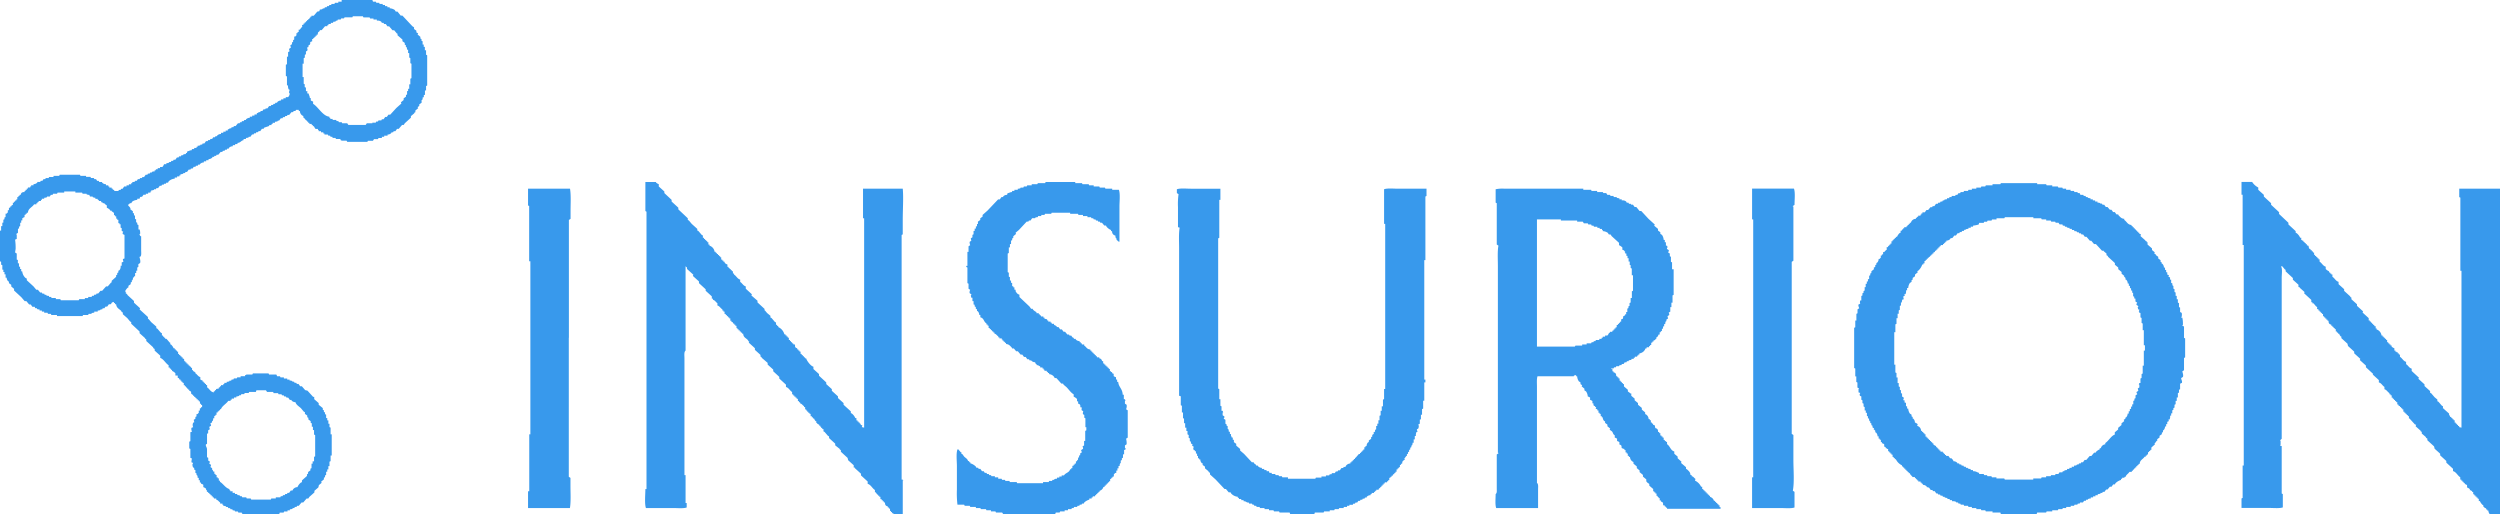 <svg xmlns="http://www.w3.org/2000/svg" viewBox="0 0 1074.72 221.14"><defs><style>.cls-1{isolation:isolate}.cls-2{fill:#3899ec}</style></defs><title>insurion</title><g id="Blue_Fill" data-name="Blue Fill" class="cls-1"><path class="cls-2" d="M183.12 21.6h-.48v-1.44h-.48v-1h-.48v-1.4l-.48-.24v-.72l-.48-.24v-.72l-1.2-1 .24-.48-.76-.44v-.72l-1-.72v-.72l-.72-.48L173 6.72h-.72L170.88 5h-.72l-.48-.72a4.29 4.29 0 0 0-2.16-.72v-.44h-1v-.48h-1v-.48h-1v-.48h-1.32l-.2-.48h-1.2l-.24-.48h-1.2l-.28-.72h-13.2v.72h-1.44v.48H144l-.24.48h-1.2l-.24.48h-.72l-.24.48h-.72l-.24.48h-.72l-.24.48h-.72v.24a2.13 2.13 0 0 1-1.2.24c-.38 1.36-.41.48-1.2 1l-1.44 1.68h-1v.44h-.48v.48h-.4v.48h-.48v.48H132v.48h-.48v.48H131v.48h-.48v.48c-1.34.4-.24.33-.72 1.2h-.2l-.72 1h-.48v1h-.48v.48h-.48v1a1 1 0 0 0-.48.48h-.48V17l-.48.24V18l-.48.24V19l-.72.48.24 1-.72.48a1.1 1.1 0 0 0 .24 1l-.72.48v1.92h-.48v3.24l-.48.24v4.8l.48.24v3.84h.48a3.08 3.08 0 0 0 .24 1.68l.48.24a2 2 0 0 0-.24 1.44h.24a2.45 2.45 0 0 1-.72 1.68h-1v.48h-1v.48h-1v.48a2.27 2.27 0 0 0-1.68.72v.24h-.72l-.24.48h-.6l-.24.48h-.72l-.24.48h-.72l-.72 1h-.72l-.24.4h-.72l-.48.72h-.72l-.24.48h-.72v.24l-.72.24v.52h-1v.48h-1v.48h-1v.48a2.27 2.27 0 0 0-1.68.72v.24H105l-.24.48h-.72l-.24.48h-.6l-.2.44h-.72l-1 1.2h-.72l-.24.48h-.72l-.24.48h-.72v.24l-.72.24v.48H97v.48h-1v.48h-1v.52a2.27 2.27 0 0 0-1.68.72v.24h-.68l-.24.44h-.72l-.48.72h-.72l-.24.48h-.72l-.24.48h-.72l-.72 1h-.72l-.24.48h-.72v.24a2.13 2.13 0 0 1-1.2.24v.48h-.48v.48h-1v.48h-1v.48c-1.07.07-1 .37-1.92.48l-.24.72h-.4v.48a2.28 2.28 0 0 0-1.2.24v.24H78l-.24.48H77l-.24.48h-.68l-.72 1h-.72l-.24.48h-.72l-.24.48h-.72v.24a2.13 2.13 0 0 1-1.2.24v.48h-1a3.62 3.62 0 0 1-.72 1.2h-1v.48h-1v.48H67v.44h-.52v.48a2.28 2.28 0 0 0-1.2.24v.24h-.72l-.24.48h-.72l-.24.48h-.72l-.72 1h-.72l-.2.44h-.76L60 77h-.72l-.48.72h-.72V78a2.12 2.12 0 0 1-1.2.24v.48h-.48v.48h-1v.48h-1v.48h-1l-.72 1h-.6l-.24.48h-.72l-.24.48H49.2l-.2-.52h-.52v-.48H48v-.48h-1v-.48h-.44v-.48h-1v-.48a2.34 2.34 0 0 1-1.68-.72v-.24h-1.2l-.24-.48h-.68l-.48-.76h-.72l-.24-.48h-1.2l-.24-.48H37v-.44h-2.4l-.24-.48h-8.68l-.24.48H23v.48h-1.88l-.24.48h-1.2l-.24.44h-.72l-.48.72h-.72l-.24.48h-1.2v.24a2.25 2.25 0 0 1-1.68.72v.48h-1v.48H13v.48h-1v.48h-.48v.52H11v.48h-.44v.48c-1.09 0-1.48.31-1.68 1.2H8.4v.48h-.48v.48h-.48v1H7v.48h-.52v.48H6v.48h-.48v1H5v.48h-.44c-.18.65-.06.55-.72.72v1h-.48v1a1 1 0 0 0-.48.48H2.4v1.44l-.48.24v.72l-.48.24v1.2l-.44.08v1.44H.48v1.92H0v13.2l.48.24v1.2L1 114v1.92h.44v1h.48v1h.48v1.44h.48A2.21 2.21 0 0 0 3.6 121h.24v.72l1 .72v.72l1.2 1v.72l3.12 2.88 1.44 1.68h.72l1.2 1.44h.68l.72 1h1c.31 1.12.21.3 1 .72v.24A2 2 0 0 0 17 133v.48h1v.48h1v.48h1.4l.24.48h1.2l.24.48h2.4v.48h11l.24-.48h2.16l.24-.48h1.2v-.24a2.28 2.28 0 0 1 1.2-.24v-.48H42v-.48a2.26 2.26 0 0 0 1.2-.24V133h.72l.24-.48h.72l.48-.72h.72l.72-1h.72c.68-.4.09-.79 1.44-1v.48h.48v.48h.48c.12 1.65 1.29 2 2.16 2.88l.24.48.48.24v.72l1.92 1.68 1.2 1.44.48.24v.72l3.6 3.36v.72l2.4 2.16v.24l.48.24v.72l2.88 2.64.24.52.48.24v.72l2.4 2.16v1c1.38.37 2.36 2.39 3.6 3.12v1H73v.48h.48v.48h.48v.48a4.68 4.68 0 0 1 1.44 1v1h1v1c.65.18.55.06.72.72h.48v.48h.4v.48h.48v.48H79v1h.48v.48h.48v.48h.44v.48h.48v.48h.48v.48c1.39.43.43.69 1 1.44h.24v.24h.4v.48h.48v.48H84v.48h.48v.48H85v.48h.48v.48h.48v1h.44v.48h.48v1h-.48v.48h-.48v1h-.48v1a1 1 0 0 0-.48.48h-.48v1l-.48.24v.76l-.72.48.24 1-.48.24a2.33 2.33 0 0 0 0 1.92c-.48.14-.21 0-.48.24h-.24a2.34 2.34 0 0 0 .24 1.68l-.72.24v3.84l-.48.24v2.88l.48.24v3.84c.48.14.21 0 .48.24h.24a4.22 4.22 0 0 0-.24 1.68l.68.24c-.14.48 0 .21-.24.48a2.52 2.52 0 0 0 .24 1.44l.48.24v.72l.52.2v1.2l.48.24v.72h.24a2.14 2.14 0 0 1 .24 1.2h.48v1h.48v1h.48v.48a2.8 2.8 0 0 1 1 .48v1a3.62 3.62 0 0 1 1.2.72v.48c.48.14.21 0 .48.24h-.28l.2.6h.48v.48H90v.48h.48v.48H91v.48h.48v.48h.48v.48h1v.48c.86.23 1 .8 1.68 1.2v.48h1v.52H96v.48a2.28 2.28 0 0 1 1.2.24v.24h.72l.24.48h.72l.24.48h.72l.24.48h.72l.24.48h1.2l.24.48h1.44c.14.48 0 .21.24.48.67.59 3.18.24 4.32.24H120c.14-.48 0-.21.24-.48v-.24h1.68l.24-.48h1.44v-.48h1v-.48a2.13 2.13 0 0 0 1.2-.24v-.28h.72l.24-.48h.72l.24-.48h.72l1.2-1.44h.72l1.44-1.68h.72l.48-.72 2.16-1.92V211l1.68-1.44a7.49 7.49 0 0 0 .24-1l1.2-1-.24-.48 1.2-1v-.72l.48-.24v-.72l.48-.24v-1.36h.48v-1h.48v-1.4h.48v-1.92l.48-.24v-2.4h.48v-9.12h-.48v-2.88l-.48-.24v-1.44h-.48v-1.44h-.48v-1h-.48v-1.44l-.48-.24v-.72l-.48-.24v-.68l-.48-.24v-.72L137 174v-.72l-1.92-1.68v-1h-.48l-2.4-2.64a7.76 7.76 0 0 0-1-.24l-1.44-1.68h-.72l-.72-1h-.72l-.24-.48h-.72l-.24-.48h-.72v-.24a2.14 2.14 0 0 0-1.2-.24v-.4h-1v-.48h-1.44v-.48h-1.44l-.24-.48h-1.2l-.36-.76h-3.12l-.24-.48h-6.72l-.24.48h-2.64v.24h-.48v.48h-1.92v.48H102l-.24.48h-1.2l-.24.48h-.72l-.24.48h-.72v.24a2.14 2.14 0 0 1-1.2.24v.48h-1v.48H96v.48h-1v.48h-.44v.48h-.48v.48l-1.2.24v.48h-.48v.48h-.48v.48c-1.48-.2-1.81-1.52-2.88-2.16v-1h-.48v-.48h-.48v-.48h-.48v-.48h-.48v-.48a2.8 2.8 0 0 1-1-.48v-1c-1-.28-1.32-1.19-2.16-1.68v-.48h-.44v-.36H83v-.48h-.44v-1h-.48v-.48h-.48v-.44h-.48v-.48h-.48v-.48h-.48v-.48h-.48v-.48h-.48c0-.92 0-1-.72-1.2v-.48H78v-.48h-.48v-.48H77v-.48h-.44v-1h-.48v-.48h-.48v-.48h-.48v-.48h-.48a4.45 4.45 0 0 0-1.2-1.68h-.24v-.72H73l-1.44-1.68H71v-.44h-.44v-.48h-.48v-.48h-.48v-1l-.48-.24-1.44-1.68-.48-.24v-.68l-2.2-1.92-1-1.2-.4-.28v-.72L60 133l.24-.48-2.64-2.4v-.72l-2.88-2.64v-.24L54 126c-.19-.28.18-.17.24-.24 0-.36-.26-.32-.48-.48A4.68 4.68 0 0 1 55 123.6h.2v-.72l1-.72v-.72l.48-.24v-.72h.24a2.13 2.13 0 0 0 .24-1.2h.44v-.48h.48v-1.44h.48v-1H59V115l.48-.24v-1.2l.72-.48c.36-.77-.15-2.14-.24-2.64.48-.14.21 0 .48-.24.41-.46.24-1.79.24-2.64v-6h-.2a1.25 1.25 0 0 1-.48-1h.24a4.32 4.32 0 0 0-.24-1.92h-.48v-1.92l-.52-.24v-.72l-.48-.24v-1.2l-.48-.24v-1.44h-.44v-1h-.48v-1h-.48v-.4h-.48c-.07-1.24-.51-1.16-1-1.92a.42.42 0 0 1-.16-.24l.72-.48v-.24h.68l.48-.72a4.27 4.27 0 0 1 2.12-.72v-.48h1c.38-1.37.43-.47 1.2-1l.48-.72h1v-.44h1v-.48h1v-.48H65v-.48a2.27 2.27 0 0 0 1.2-.24v-.24h.8l.24-.48h.72l.72-1h.72l.24-.48h.72l.2-.4h.72l.24-.48h.72l.24-.52a4.13 4.13 0 0 1 2.64-1.2v-.48h1v-.48h1v-.48h.48v-.48a2.27 2.27 0 0 0 1.2-.24v-.24h.72l.24-.48h.64l.72-1h.72l.24-.48h.72l.48-.72H84l.24-.48H85l.24-.48h.72v-.2a2.18 2.18 0 0 1 1.68-.72v-.48h1v-.48h1v-.48a2.27 2.27 0 0 0 1.68-.72v-.24h.72l.12-.44h.72l.24-.48h.72l1-1.2h.72l.24-.48h.72l.24-.48h.72l.24-.48h.68v-.28a2.18 2.18 0 0 1 1.68-.72v-.48h1v-.48h1v-.48c1.48-.11 1.37-.92 2.64-1.2v-.48h1v-.48a2.26 2.26 0 0 0 1.2-.24v-.24h.72l.72-1h.64l.24-.48h.72l.24-.48h.72l.24-.48h.72l.72-1h.72l.24-.48 2.16-.72v-.4h1v-.48h.48v-.48h1v-.48a2.26 2.26 0 0 0 1.2-.24v-.24h.6l.72-1h.72l.24-.48h.72l.24-.48h.72l.24-.48h.72l1-1.2h.68l.24-.48h.76l.24-.48h1.2v.48h.48a2.41 2.41 0 0 0 1 1.92l.48.24v.72h.24l1 1.2h.36v.48h.48v.52h.52v.48h1v.48h.48v.48h.48a3.62 3.62 0 0 0 .72 1.2h1v.48h.32v.48h1v.48h1v.48h.48v.48h1.44l.24.48h.72l.24.48h.72l.16.48h1.2l.24.48h1.92v.48a.53.53 0 0 1 .48.24H149l.28.52h8.64l.24-.48h2.16l.48-.72h1.68l.24-.48h1.44v-.52h1v-.48h1.44v-.48a2.17 2.17 0 0 0 1.68-.72v-.24h.72l.24-.48h.72l.72-1h.72l1.44-1.68h.72L174 53l2.64-2.4v-.68l1.44-1.2v-.24l.48-.24v-.72l1.2-1-.24-.48.72-.48v-.68l1-.72V43h.24a2.16 2.16 0 0 0 .24-1.2h.48v-1h.48v-1.92h.48V37l.48-.24v-13l-.48-.24V21.6zm-129.6 89.52l-.72.24.24 1.2-.72.24v1.44h-.48a2.47 2.47 0 0 1-.48 1.92l-.48.24v.72l-.48.24v.72l-.48.24v.68L48 120.72v.72h-.24l-1.44 1.68h-.72L43.92 125h-.72l-1 1.2h-.68l-.24.48h-.72l-.24.48h-.72l-.24.48h-1.44v.48h-1.44v.48h-2.4l-.24.48h-7.68l-.24-.48H24v-.48h-1.92v-.48h-1v-.44a2.17 2.17 0 0 1-1.2-.24v-.24h-.68l-.2-.48h-.76l-.24-.48h-.72l-1-1.2h-.68l-1.2-1.44-2.88-2.64v-.72l-.52-.24a4.39 4.39 0 0 1-1.44-2.88h-.44v-1h-.48v-1h-.48v-1.44h-.48v-1.44l-.48-.16V109l-.72-.48.24-1.52a23.82 23.82 0 0 0-.24-4c.48-.14.21 0 .48-.24h.24v-1.96H7v-.24l.72-.48V98.4l.48-.24v-.72l.48-.24v-1.44h.44v-1h.48v-1h.48v-.4h.48v-1H11v-.44h.48v-.48H12c.12-1.91 1.87-2.3 2.64-3.6h1v-.48h.48v-.48h.48v-.48h1v-.48h.4v-.48h1V85a2.37 2.37 0 0 0 1.2-.24v-.28h1.2l.48-.72h.72l.24-.48h1.68l.24-.48h2.84v-.48h4.8v.48h2.88l.24.48h1.68v.24a2.29 2.29 0 0 0 1.2.24c.14.48 0 .21.24.48v.24h1.2v.24A2.11 2.11 0 0 0 41 85v.48h1v.48h.48v.44h1v.48l.72.24v.24h.72v.24l1 .72v1a3.64 3.64 0 0 1 1.44 1v.24H48v.24l1 .72v1h.48V93h.48v1h.44v.48h.48v1.44h.48v.48h.48v1.44l.48.24v1.2l.68.32a1.12 1.12 0 0 0-.24 1l.76.4v10.08zm35 79.92l.48-.24v-4.32l.48-.24V185l.72-.48-.24-1 .72-.48c.22-.5-.33-.73-.24-1l.72-.48V181h.24a2.1 2.1 0 0 0 .24-1.2h.48v-1h.48v-.48h.48v-1h.52v-.48h.48v-.44h.48v-.48H95c.37-1.38 2.39-2.36 3.12-3.6h1v-.48h.48v-.48h1v-.48h1v-.48a2.27 2.27 0 0 0 1.2-.24v-.24h.72l.24-.48h1.2l.24-.48h1.68l.24-.48H110l.24-.72h4.08l.48.72h2.64l.16.52h1.92l.24.48H121l.24.48h.72l.24.48h.72l.24.48h.72l.72 1h.72v.24a2.18 2.18 0 0 0 1.68.72c.34 1.22 1.6 1.84 2.4 2.64l1.2 1.44.48.24v.72l1 .72v.72l.48.24v.72l1 .72v.72l.48.24v1.44h.48v1.44h.48v1.92l.48.24v9.12l-.48.24v1.92h-.6v1h-.48v1.92l-.48.24v.72l-1 .72v.72l-.48.24v.72l-2.16 1.92v.72l-.48.24a4.88 4.88 0 0 0-1.44 1.92 2.49 2.49 0 0 0-1.92 1l-.24.48H125l-.72 1h-.68l-.24.48h-.72l-.24.48h-.72l-.24.48h-.72l-.24.48h-1.92v.48h-1.92l-.24.48H108l-.24-.48h-1.68l-.24-.48h-1.68l-.24-.48h-.72v-.24a2.18 2.18 0 0 0-1.2-.24v-.48h-1v-.48h-1v-.68h-1v-.48h-.36v-.48c-1.73-.47-2.71-2.32-4.08-3.12v-.48h-.48v-1h-.48v-.44h-.48v-1h-.48v-.48h-.48v-1h-.48l-.24-.72h-.24v-.72l-.72-.48c.12-.55.44-.57 0-1.2l-.48-.16.24-1-.72-.44v-1.2l-.52-.24v-3.36c0-.94-.73-1.43-.44-2.2zm88.36-161.28v3.84l-.48.24v2.4h-.48v1.92h-.48v1H175v1.44l-.48.24v.72l-1 .72V43l-1.2 1 .24.48-2.16 1.92-2.64 2.88H167l-.72 1h-.68l-.72 1h-.72l-.24.48h-1.2l-.24.48h-.72l-.24.48h-1.44V53h-2.4l-.48.72h-7.44l-.48-.72h-2.16l-.24-.48h-1.2l-.24-.48h-.72l-.24-.48H143v-.44h-1v-.48h-.4v-.48c-2.8-.19-4.87-4.3-7-5.52v-1a2.8 2.8 0 0 1-1-.48v-1h-.4c-.07-1.07-.37-1-.48-1.92l-.72-.16.24-.72-.72-.24v-1.44l-.52-.24v-1.2l-.44-.24v-2.88h-.48v-5.76h.48V25l.48-.24v-1.2l.48-.24v-1.2l.48-.24c.39-.55.11-.8 0-1.44 1.14-.35.28-.17.72-1l.48-.24c.51-1-.45-1 1-1.44v-1h.48v-.44h.48v-.48h.48v-.48h.48v-.48h.48c.07-1.22.1-.85.72-1.44l.24-.48h.72l1.44-1.68h1v-.48h.48v-.48h1v-.48h1v-.48a2.23 2.23 0 0 0 1.2-.24v-.24h.6l.24-.48h1.2l.24-.48h1.2l.24-.48h3.36l.2-.44H156l.24.48h2.64l.24.48h1.44v.44H162v.48a2.47 2.47 0 0 1 1.92.48l.24.48h.72l.24.48h.72l.72 1h.72l1.44 1.68h.72l1.2 1.44h.24v.72L173 17v.72l1 .72v.76l.48.24v.72h.24a2.15 2.15 0 0 1 .24 1.2h.48v1.44h.48v1.92l.48.28v2.16l.48.24v2.4zm211.2 176.88v-.48h-.48V101l.48-.24v-6.2c0-4.24.37-10 0-13.44H371v12.72h.48v90l-1-.24.24-.72-.72-.24v-.48h-.4v-.48h-.48v-.48h-.48v-.48h-.48v-1h-.48a4.93 4.93 0 0 0-1.44-1.92l-.48-.24v-.72l-3.12-2.84v-.72l-2.4-2.16v-.72l-2.64-2.4v-.72l-2.4-2.16v-.72l-3.12-2.88v-.72l-2.4-2.16v-1c-1.23-.3-2.92-2.68-3.12-3.6h-.48v-.44h-.48v-.48h-.48v-.48h-.48v-.48h-.48v-1h-.48v-.48h-.48v-.48h-.48v-.48c-1.57-.45-.51-1.21-1.2-1.68H341v-.44h-.48v-.48h-.48v-.48h-.44v-.48h-.48v-1h-.48v-.48h-.48v-.48h-.48v-.48h-.48a4.78 4.78 0 0 0-2.64-3.12v-.48h-.48v-.48h-.48v-1l-.48-.24-1.44-1.68-.48-.24v-.72l-1.44-1.2-1-1.2h-.24l.24-.48-3.12-2.88v-.72L323 127l.24-.48-2.64-2.4v-1c-1.14-.31-1.48-1.38-2.4-1.92v-1c-1.23-.33-1.64-1.57-2.64-2.16v-.44h-.48v-1h-.48v-.48h-.48v-.48h-.48v-.44h-.44v-.48h-.48v-1a3.62 3.62 0 0 1-1.2-.72v-.48H311v-.48h-.48v-.44h-.48v-1h-.44v-.48h-.48v-.48h-.48v-.44h-.48v-.48h-.48v-.48h-.48a3.22 3.22 0 0 0-2.2-2.64v-.48h-.48v-1h-.48v-.48h-.44v-.44h-.48v-.48h-.48v-.48h-.48v-1l-.48-.24-1.44-1.68-.48-.24v-.68l-2.4-2.16-1.2-1.44-.48-.24v-.72L291.6 90v-.72l-2.88-2.64v-.72L285.6 83v-.68l-2.4-2.16v-1a3.08 3.08 0 0 1-1.2-.72v-.2h-4.56v12.48l.48.28v119.24h-.48c0 2.3-.42 6.37.24 8.16h11.76c1.81 0 4.36.27 5.76-.24v-1.92h-.48v-12h-.48v-50.16c0-1.23-.25-2.83.48-3.36v-36.24a.42.42 0 0 1 .24.24c.74.51.1.34.48 1l2.64 2.4-.24.48 2.64 2.4v.72l2.88 2.64v.64l2.64 2.4v1h.48v.48c1 .26 1.16 1 1.92 1.44v1c1 .28 1.32 1.19 2.16 1.68v.48h.44v.48h.48v1h.52v.48h.48v.48h.52v.48h.48v.48h.48v1h.48v.48c.65.18.55.06.72.72h.48v.48h.48v.48h.48v1h.4v.48h.48v.48h.52v.48h.48v.48h.52v.48h.48c.08 1.57 1.12 1.83 1.92 2.64l.48.72h.24l-.24.48 2.64 2.4v.72l2.4 2.16v.72l.48.24v.24L330 156v.72l2.4 2.16v.72l2.6 2.4v.72l2.88 2.64v1c1.23.33 1.64 1.57 2.64 2.16v1h.48v.48h.48v.48h.52v.48h.48v.48h.52v1h.48v.48h.48v.48c.86.23 1 .8 1.68 1.2v.4h.48v1h.48v.48h.4v.48h.48v.48h.52v.48h.48v1h.52v.48h.48v.48h.48a2.66 2.66 0 0 0 .72 1.2h.24v.72h.24a1.25 1.25 0 0 0 1 .72v.48h.48v.48h.36v.48h.48v.48h.52v1l.48.24 1.44 1.68.48.24v.72l2.64 2.4v.72L361 193v.24l.48.24v.72l2.88 2.64a7.7 7.7 0 0 1 .24 1L367 200v1h.48v.24l2.64 2.4v.72L373 207v1c1.41.38 2 2 3.12 2.64v1h.48v.48h.4v.48h.48v.48h.52v.48h.48v1h.52v.48h.48v.48h.48v.48h.48c0 1.09.31 1.48 1.2 1.68v.48h.48v.48h.48v1h.4v.48h.48v.48h.52c.14.48 0 .21.24.48.58.52 2.81.27 3.84.24v-14.44c.07-.33.29.1.24-.24h-.24zM484.32 174l-.72-.48v-1.2h.24l-.24-.72h-.48v-1.92h-.48c-.08-2.62-1.8-3.27-1.92-5.52h-.48v-1h-.48v-1a2.8 2.8 0 0 1-1-.48v-1c-.65-.18-.55-.06-.72-.72h-.44v-.36h-.48v-1h-.48v-.48h-.48v-.48h-.48v-.44h-.48v-.48h-.48v-.48h-.48v-1h-.48a1.36 1.36 0 0 0-1.2-1.2v-.44h-1v-.48h-.48v-.48h-.48v-.48h-.48v-.48h-.48v-.48h-.44v-.48h-.48v-.48c-1.57-.1-1.63-1.08-2.64-1.68v-.48h-1v-.48h-.48v-.48h-.48v-.48a2.25 2.25 0 0 1-1.68-.72v-.24h-.72l-.24-.48-.48-.2-.48-.72h-.72l-.24-.48h-.72l-1-1.2h-.64l-.72-1h-.72l-.72-1h-.72v-.2a2.71 2.71 0 0 0-1.2-.72v-.48h-1v-.48h-.48v-.48h-1v-.48h-.48v-.48L449 137v-.48h-.48v-.48h-1v-.44h-.48v-.48h-.48v-.48h-1v-.48A4.56 4.56 0 0 1 444 133v-.24h-.72l-.72-1-4.32-4.08v-1a2.19 2.19 0 0 1-1.44-1.2h-.24l.24-.48h-.24v-.48h-.48v-1h-.48v-.48h-.48v-1.44h-.48v-1h-.48v-1.44l-.48-.24v-1.68l-.48-.24v-8l.48-.24v-2.4h.48v-1.44h.48v-1.44l.48-.24v-.72l.48-.24v-.72l1.2-1-.24-.48 1.44-1.2 3.36-3.6h.72l.24-.48h.68l.72-1H445v-.2a2.25 2.25 0 0 1 1.2-.24v-.48h1.44v-.48H449l.24-.48h2.64l.24-.48h7.92v.48h3.36l.24.48h1.92v.48h1.92v.48H469l.24.48h.72l.24.48h.72l.24.48h.72l.24.48h.72l.16.48h.72l1 1.2h.72l.24.48a4.85 4.85 0 0 0 1.92 1.44v.48h.48a1.73 1.73 0 0 0 1.44 1.92 2.06 2.06 0 0 0 .24 1.2h.24v.72h.24a1.23 1.23 0 0 0 1 .72V88.8c0-2.2.4-5.44-.24-7.2h-2.88v-.48h-2.92l-.2-.48h-2.2l-.24-.48h-2.4v-.48h-1.92l-.24-.48h-2.64l-.24-.48h-2.88v-.48h-12.72l-.24.48h-3.12l-.24.48h-2.4v.48h-1.92l-.24.48h-1.2l-.24.48h-1.2v.24a2.25 2.25 0 0 1-1.2.24v.48h-1.44v.48h-1v.48c-1.07.07-1 .37-1.92.48l-.24.72a2.21 2.21 0 0 0-1.68.72v.24h-.72l-.72 1h-.72l-4.56 4.8-2.12 1.88v.72l-1 .72v.72l-1 .72v1h-.4v1h-.48v1H419v1h-.48v1.44l-.48.24V102l-.72.48.24 1-.72.48a3.2 3.2 0 0 0 .24 1.44l-.72.48v2.4h-.48v6h-.48v.48l.48.24v6.72l.48.24v2.16l.72.48a2.12 2.12 0 0 0-.24 1.44l.72.48a.37.37 0 0 1-.24.48l.24 1h.48v1.44h.48v1.44l.48.12v.72l.48.24v.72l.52.32v.72h.24a2.19 2.19 0 0 1 .72 1.68h.48v1c1.7.45 1.29 1.84 2.64 2.64v.48h.48v.48h.44v1h.48v.48h.52v.48h.48v.48h.52v.48h.48v.48c.86.23 1 .8 1.68 1.2v.4h.48v.48h1v.48h.36v.48h.48v.48h.52v.48h.48v.48c1.32.11 1.67.77 2.4 1.44l.24.48h.72l1 1.2h.72l1.2 1.44h.72l.72 1h.72l.72 1h.72l.24.48h.72v.08a2.19 2.19 0 0 0 1.68.72 1.24 1.24 0 0 0 .72 1v.28h.72v.24l.72.24v.48h1v.48h.48v.48h.36v.48h1v.48h.48v.48h.52v.48a2.91 2.91 0 0 1 2.16 1.2l.24.48h.72l2.16 2.4h.72l.24.48 1.2 1c1 1 1.87 2.39 3.12 3.12v1a4.68 4.68 0 0 1 1.44 1v1h.48v1c1.57.45.51 1.21 1.2 1.68h.48c-.14.48 0 .21-.24.48.09.81 0 .77.72 1 0 .79-.33.82 0 1.44l.48.24v1.2l.48.24v3.84h.4V185l-.48.24v4.32h-.48v1.92l-.72.48a1.07 1.07 0 0 1 .24 1l-.72.48c-.23.5.34.74.24 1l-.72.48v.72l-.48.24v.72h-.24a2.12 2.12 0 0 0-.24 1.2h-.4v.48h-.48v1H462v.48h-.48v.48H461v1h-.48v.48h-.48c-.41 1.53-1.93 1.46-2.64 2.64h-1v.48h-1v.48h-1v.48a2.27 2.27 0 0 0-1.2.24v.24h-.72l-.24.48h-1.2l-.24.48h-2.4v.48h-11.12l-.24-.48h-2.88l-.24-.48h-1.68l-.24-.48h-1.2l-.24-.48h-1.44v-.6h-1.44v-.48h-1.44l-.24-.48h-.72l-.24-.48h-.72l-.24-.48h-.72l-.48-.72h-.72l-.72-1h-.72l-.24-.48h-.72l-.24-.48a5.56 5.56 0 0 0-2.4-1.44v-.48h-.48v-.48h-.48c-.27-1-1.05-1.29-1.68-1.92l-.72-1-.48-.24v-.64H413l-1-1.2h-.4c-.64 1.76-.24 5-.24 7.2v10.08a41.44 41.44 0 0 0 .24 6.48h2.88l.24.48h2.16l.24.48h2.4v.48h1.92l.24.48h2.16l.24.48H426v.48h1.92l.24.48h2.64l.48.72h22.32c.14-.48 0-.21.24-.48v-.24h1.68l.24-.48h1.92v-.48h1.44v-.48h1.44l.24-.48h.72l.24-.48H463l.24-.48h.72l.24-.48h.72l.24-.48h.72l.24-.48a5.19 5.19 0 0 1 2.16-1.2v-.48h1v-.48h.48v-.48h1v-.48h.48v-.48h.48v-.48h.48v-.48h.48V211a2.42 2.42 0 0 0 1.68-1.68h.48v-.52h.48v-.48h.48v-.48h.48v-.48h.48v-.48h.48v-1h.48v-.48h.48v-.4c1.32-.39.26-.32.72-1.2a1.85 1.85 0 0 0 .48-.48h.48v-1h.48v-1h.48v-1h.48a2.38 2.38 0 0 1 .24-1.2h.24V198l.48-.24V197l.48-.24v-1.44h.48v-1.92h.48l.24-.72h-.36v-1.2l.72-.48a7.14 7.14 0 0 0-.24-2.4l.72-.48V176.4l-.72-.48a3.27 3.27 0 0 0 .24-1.92zm572.88-92.88v3.6l.48.24v31.44h.48v67.44l-1-.24v-.48h-.48v-.48h-.48v-.48h-.48v-.48h-.48v-1h-.48v-.48h-.48v-.48h-.48v-.48h-.48l-.24-.72h-.24v-.72l-2.16-1.92v-.24h-.48v-1l-.48-.24-1.44-1.68-.48-.24v-.72l-1.2-1-1.44-1.68-.48-.24v-.72l-2.4-2.16v-.72l-2.64-2.4.24-.48-3.12-2.88v-1c-1.14-.31-1.48-1.38-2.4-1.92v-1c-1.23-.33-1.64-1.57-2.64-2.16v-1h-.48v-.48h-.48v-.48h-.48v-.24h-.48v-.48h-.48v-1a3.62 3.62 0 0 1-1.2-.72v-.48h-.48v-.48h-.48v-.44h-.48v-.48h-.48v-1h-.48v-.48h-.48v-.44h-.48v-.48h-.48v-.48h-.48a3.22 3.22 0 0 0-2.16-2.64v-.48h-.48l.24-.72-.72-.24v-.48h-.48v-.48h-.48v-.48h-.48v-.48h-.48v-.48h-.48v-1l-2.64-2.4.24-.48-2.64-2.4v-.68l-2.4-2.16v-.72l-.48-.24v-.24l-2.64-2.4v-.72l-2.4-2.16v-1c-1.23-.33-1.64-1.57-2.64-2.16v-1h-.48v-.4h-.48v-.48h-.48v-.48a4.69 4.69 0 0 1-1.44-1v-1c-1.23-.33-1.64-1.57-2.64-2.16v-1h-.48V111h-.48v-.48h-.48v-.48h-.48v-.48h-.44v-1h-.48v-.48h-.48v-.48h-.48c-.18-.65-.06-.55-.72-.72l-.24-1.2-.72-.24v-.48h-.48v-.48h-.48V104h-.48v-.48h-.48v-.32h-.48v-1h-.48a4.82 4.82 0 0 0-1.44-1.92l-.48-.24v-.68l-3.12-2.88v-.72l-4.08-3.84c.15-.53.25-.45-.24-1l-3.12-2.88v-.68l-3.12-2.88v-.72l-2.4-2.16v-1a6.66 6.66 0 0 1-2.64-2.4h-4.56v5.52h.48v21.6h.48v94.8h-.48v13.92l-.48.24v4.08h12c1.81 0 4.36.27 5.76-.24v-5.72l-.48-.24v-20.4c-.48-.14-.21 0-.48-.24h-.24v-.24h.24v-1.92h-.24v-.24h.24a3.78 3.78 0 0 1 .48-.48v-69.36c0-1.18.37-3.86-.24-4.56v-.24h.48l1.2 1.44h.24v.72l3.12 2.88v.72l2.4 2.16v1h.48v.24l2.16 1.92-.24.48 3.12 2.88v1h.48v.48h.48l1.2 1.44h.24c.49.89-.61.77.72 1.2v.48h.48v.48h.48v.48h.48v.48h.48v1h.48v.48h.48v.48h.48v.48h.48v.48h.44c0 1.09.31 1.48 1.2 1.68v.48h.48v.48h.48v.48h.48v.48h.48v1h.48v.48h.48v.48h.48a2.78 2.78 0 0 0 .72 1.2h.24v.72l2.64 2.4a7.72 7.72 0 0 0 .24 1l2.64 2.4v.72l2.64 2.4-.24.48 2.64 2.4v.72l3.12 2.88-.2.24 2.64 2.4v1c1.14.31 1.48 1.38 2.4 1.92v1c1 .28 1.32 1.19 2.16 1.68v.48h.48v.48h.48v1h.48v.48h.48v.48h.48v.48h.48v.48h.48v1h.44c.18.65.06.55.72.72v.4h.48v.48h.48v.48h.48v1h.48v.48h.48v.48h.48v.48h.48v.48h.48v1h.24l2.4 2.64h.48l-.24.72 2.16 1.92v.24l.48.24v.72l1.68 1.44.24.48.48.24v.72l2.88 2.64a7.82 7.82 0 0 1 .24 1l2.4 2.16v.72l2.64 2.4v.72l2.88 2.64v1c1.41.38 2 2 3.12 2.64v1h.48v.48h.48v.48h.48v.48h.48v.48a2.8 2.8 0 0 1 1 .48v1a3.62 3.62 0 0 1 1.2.72v.48h.48v.24h.48v.48h.48v1h.48v.48h.48v.48h.48v.48h.48v.48h.48v1h.48a4.41 4.41 0 0 0 1.2 1.68h.24v.72h.24a1.25 1.25 0 0 0 1 .72v.48h.48v.48h.48a2.45 2.45 0 0 0 .72 1.68h4.32V81.12h-17.56zM938.88 140.4l-.72-.48c-.11-.32.09-.06.24-.24a12.11 12.11 0 0 0-.24-3.12h-.48c.14-.48 0-.21.24-.48.05-1.17.26-1.66-.72-1.92v-1.92l-.48-.24v-1.68l-.48-.24v-1.44h-.48v-1.44h-.48v-1.44l-.48-.24v-1.2l-.48-.24v-1.2h-.24a2.24 2.24 0 0 1-.24-1.2h-.48v-1.44h-.48v-1c-.48-.14-.21 0-.48-.24h-.24l.24-.72-.72-.24v-1h-.48v-1h-.48v-1h-.48a2.22 2.22 0 0 0-.72-1.68h-.24v-.56l-.48-.24v-.72l-1-.72v-.72l-1-.72v-.24l-.72-.48.24-.48-1.2-1v-.68l-1.92-1.68v-1h-.4v-.48h-.48v-.24l-2.16-1.92.24-.72-.72-.24v-.48h-.48v-.44h-.48v-.48h-.48v-.48h-.48v-.48h-.48v-.48h-.48v-.48h-.48v-.48c-1.74-.11-2-1.47-3.12-2.16v-.48c-1.32-.11-1.67-.77-2.4-1.44l-.24-.48h-.72l-.72-1h-.72l-.72-1H907L906 89h-.72l-.72-1h-.72l-.24-.48h-.72v-.16a2.15 2.15 0 0 0-1.2-.24v-.48h-1v-.48h-1v-.48h-1v-.48a2.28 2.28 0 0 1-1.2-.24v-.24h-.72l-.24-.48h-.72l-.24-.48h-1.2L894 83h-.72l-.28-.44h-1.2l-.24-.48h-1.44v-.48h-1.92v-.48h-1.4l-.24-.48h-1.68l-.24-.48h-2.4v-.48h-2.4l-.24-.48h-3.84v-.48h-15.6l-.24.48h-3.36v.48h-2.88l-.24.48h-1.68l-.24.48h-1.92v.48h-1.92v.48h-1.44l-.24.48h-1.68l-.24.48h-1.2l-.24.48h-.72l-.48.72h-.72l-.24.48H839v.48h-1v.48h-1v.48a2.21 2.21 0 0 0-1.2.24v.24h-.6l-.24.48h-.72l-.24.48h-.72l-.28.48h-.72l-.72 1h-.72l-.24.48h-.72l-1 1.2h-.72l-.72 1h-1v.48h-.48v.48h-.36v.48h-1v.48h-.48v.4h-.48v.48a2.16 2.16 0 0 0-2.16 1.68H821v.48h-.48v.48h-.48v.48h-.44v.48h-1v.48h-.48v.48h-.48v.48h-.44c-.34.21 0 .6-.24 1h-.24a4.24 4.24 0 0 0-1.2 1.68H815v.48h-.48v.48h-.48v.48h-.44v.48h-.48v1h-.48v.48h-.48v.48h-.48v.48c-.94.3-.75.18-.48 1a9.3 9.3 0 0 0-1.2 1.2h-.48v1H809v.48h-.48v1a1 1 0 0 0-.48.48h-.44a2.2 2.2 0 0 1-.72 1.68h-.24v.72l-.48.24v.72l-.72.48.24.48-1.2 1v.72l-.48.24v.72l-.48.24V120H803v1h-.48v1h-.48v1.44h-.44v1.44l-.48.24v.72l-.48.24v.92l-.48.24v1.92h-.48a2.51 2.51 0 0 0 0 1.44c-.48.14-.21 0-.48.24h-.2c-.32.53.22 1.45.24 1.68l-.72.48v1.68l-.48.24v2.88h-.48v2.88l-.48.24v17.28l.48.24v3.36h.44v2.4l.48.24v2.16l.72.4-.24.24v1.44l.72.24c-.14.48 0 .21-.24.48.09.81 0 .77.72 1v1.44l.48.24v1.2l.48.24v1.2l.48.28v1.44h.48v1h.48v1.44h.44v1h.48a2.17 2.17 0 0 0 .24 1.2h.28v.72l.48.24v.72l.48.24v.72l.72.48-.24.48h.24a5.75 5.75 0 0 0 .48.48v.72h.24a2.16 2.16 0 0 1 .72 1.68h.48v1h.48v.48h.48v1h.44v.48a2.8 2.8 0 0 1 1 .48v1c.65.18.55.06.72.72h.48v.28h.48v1h.48v.48h.48v.48h.48v.48h.48v1h.48v.48h.48v.48h.44a5.5 5.5 0 0 0 2.64 2.64v.48h.48v.48h.48v.48h.48v.48h.48v.48h.48v.48h.48v.48h.48c.23.86.8 1 1.2 1.68h1v.48h.48v.48h.48v.48h.48v.48h1v.48h.48v.48h.48v.48a2.26 2.26 0 0 1 1.68.72v.24a7.77 7.77 0 0 1 1 .24l.72 1h.72l.24.48h.72l.72 1h.6l.24.48h.76l.24.48h.76l.24.48h.72v.24a2.13 2.13 0 0 0 1.2.24v.48h1v.48h1v.48a3.1 3.1 0 0 1 1.68.24l.16.28h.72l.24.48h.72l.24.48h1.2l.24.48H846l.24.48h1.44v.48h1.92v.48h1.92l.24.48h1.68l.24.48h2.88v.48h3.36l.24.72h15.36l.24-.72h3.84l.24-.48h2.4v-.48h2.4l.24-.48h1.68l.24-.48h1.44v-.48h1.92v-.48h1.44l.24-.48H893l.24-.48h.76l.24-.48h1.2l.48-.72h.72l.24-.48h.72v-.24a2.13 2.13 0 0 1 1.2-.24v-.48h1v-.48h1v-.48h1v-.48a2.25 2.25 0 0 0 1.2-.24v-.24h.72l.24-.48h.72l.72-1h.6l1-1.2h.72l.72-1h.72l.24-.48a5.56 5.56 0 0 1 2.4-1.44v-.48h.48v-.48h1V205h.48c.28-1 1.19-1.32 1.68-2.16h1v-.48h.48v-.48h.48v-.48h.48v-.48h.48v-.52h.48v-.48h.48v-.48h.48c.11-1.74 1.47-2 2.16-3.12h.48v-.48h.48v-.48h.48v-1h.48v-.48h.48v-.48h.48v-1l1.56-1.4-.24-.48h.24l.72-1h.24v-.72l1-.72v-.72l1-.72V186l.48-.24V185h.16a2.17 2.17 0 0 0 .72-1.68h.48v-1h.48v-1c.48-.14.21 0 .48-.24h.24l-.24-.72h.48a2.59 2.59 0 0 0 .24-1.68h.48v-1h.48v-1.28l.48-.24v-.72l.48-.24V174l.48-.24v-1.44h.48v-1.44h.48V169l.48-.24v-1.2l.48-.24v-2.4c.48-.14.21 0 .48-.24h.24c.41-.73-.4-1.71-.24-2.16l.72-.48c.33-.71-.19-2-.24-2.4l.72-.48v-5.28l.48-.24v-8.16l-.48-.24v-4.8zm-16.8 10.32h-.48v6.48h-.48v3.36l-.48.24v1.68l-.48.24v1.92h-.48l-.24.72h.24v1.2l-.68.44.24 1-.72.48c-.23.5.34.73.24 1l-.72.48v1.2l-.48.24v.72l-.48.24v1.44h-.48v1h-.48v1h-.52v1h-.48v1h-.48a2.22 2.22 0 0 1-.72 1.68h-.24v.52l-.72.48.24.52-1.2 1v.72l-1.44 1.2v.72l-1.44 1.2v1c-1.48.4-2.72 2.8-4.08 3.6v.56a2.22 2.22 0 0 0-1.92 1.68h-.48v.48a4.66 4.66 0 0 0-1.68 1.2v.24h-.72l-1.2 1.44h-.72l-1.44 1.68h-.72l-.72 1h-.72l-.24.48h-.72l-.24.48h-.72v.24a2.14 2.14 0 0 1-1.2.24v.48h-1v.48h-1v.48h-1v.48a2.28 2.28 0 0 0-1.2.24v.24h-.6l-.24.48h-1.2l-.48.72h-1.2l-.24.48h-1.68l-.24.48h-1.92v.48h-1.92l-.24.48h-3.36v.48h-12.24l-.24-.48h-3.36v-.48h-1.92l-.24-.48h-1.68l-.24-.48H853l-.24-.48h-1.96v-.48c-1.06-.25-1.17-.72-2.64-.72v-.48h-1v-.48a2.27 2.27 0 0 1-1.2-.24v-.24h-.72l-.24-.48h-.72l-.24-.48h-.72l-.24-.48h-.68l-.24-.48h-.72v-.2a2.18 2.18 0 0 0-1.68-.72 1.27 1.27 0 0 0-.72-1V197h-.72l-.72-1h-1v-.4h-.48v-.48h-.48v-.48h-.44v-.48h-1v-.48h-.48v-.48h-.48v-.48h-.44v-.48h-.48v-.48a3.62 3.62 0 0 1-1.2-.72v-.48h-.48v-.48h-.48v-.48h-.48v-.48h-.48v-.48h-.48v-.48h-.48v-.48h-.48v-1h-.48v-.48h-.48v-.48h-.48v-.48h-.48a2.16 2.16 0 0 0-1.68-2.16l.24-.72a3.36 3.36 0 0 0-1.2-.72 2.27 2.27 0 0 0-.72-1.68h-.24v-.72l-.48-.24v-.72l-.72-.48a4.29 4.29 0 0 1-.72-2.16h-.48v-1h-.48v-1.44c-.48-.14-.21 0-.48-.24h-.24l.24-.72-.72-.24c.14-.48 0-.21.24-.48-.09-.81 0-.77-.72-1v-1.32l-.48-.2v-1.2l-.48-.24v-1.2l-.48-.24v-1.44h-.48v-2.4h-.48v-1.92l-.48-.24v-3.36h-.48V142.8h.48v-3.36l.48-.24v-2.4h.48v-1.92h.48v-1.44l.48-.24v-1.68l.48-.24v-1.2h.24a2.24 2.24 0 0 0 .24-1.2l.72-.24-.24-1.2c.48-.14.21 0 .48-.24h.24l-.24-.72h.48a2.59 2.59 0 0 0 .24-1.68h.48v-1h.48a4.3 4.3 0 0 1 .72-2.16l.72-.48v-.72l.48-.24v-.72l1-.72v-.72l1.2-1-.24-.48.48-.24a6 6 0 0 0 1.68-2.64h.48v-.48h.48v-1h.48v-.48h.48v-.48h.48v-.48h.48v-.36h.48v-.48h.48v-.48h.48V109h.48v-.48c.65-.18.55-.06.72-.72h.48v-.48h.48v-.52h.48v-.48h.48v-.48h.48v-.48h1v-.48h.48v-.48h.48v-.48h.48v-.48a2.26 2.26 0 0 0 1.68-.72v-.24a7.76 7.76 0 0 0 1-.24l.72-1h.72l.72-1h.72l.24-.48h.72l.24-.48h.72l.24-.48h.56v-.16a2.13 2.13 0 0 1 1.2-.24v-.48h1v-.48h1V97a13.73 13.73 0 0 0 2.4-.48l.24-.72h1.92l.24-.48h1.2l.24-.48h1.68l.24-.48h1.92v-.52h3.36l.24-.48h12.24v.48h3.36l.24.48h1.92v.48h1.92l.24.48h1.68l.24.48h1.2l.48.72h1.2l.2.52h.72l.24.48h.72v.24a2.14 2.14 0 0 0 1.2.24v.44h1v.48h1v.48a2.17 2.17 0 0 1 1.2.24v.24h.72l.24.48h.72l.24.48h.72l.72 1h.72l1.44 1.68h.6l1.2 1.44h.8l2.64 2.88h.72v.2l1.2 1v.72l.48.24.24.48 2.88 2.64v.72l1.44 1.2v.72l1.44 1.2v.72l1.2 1-.24.36h.24a5.9 5.9 0 0 0 .48.48v.72h.24a2.16 2.16 0 0 1 .72 1.68h.48v1h.48v1h.48v1h.48v1h.4v1.44l.48.24v.72l.52.12v1.2l.72.48c.09.23-.47.46-.24 1l.72.48a.35.35 0 0 1-.24.48l.24 1h.48a6.4 6.4 0 0 1-.24 1h.24v.48h.48v1.92l.48.24v2.16l.48.24v2.88h.48v6.48h.48v2.4zm-677.52-5.52V94.56l.72-.48v-3.6c0-3 .23-6.71-.24-9.36H227v7.2l.48.24v23.76h.52v74.4h-.48v24.48H227v7.2h18c.47-2.65.24-6.31.24-9.36v-3.6l-.72-.48V145.2zM595 81.36v14.88h.48v71H595v4.32l-.48.24v2.88H594v1.92h-.48v1.92l-.48.24v1.92h-.48v1.44h-.48v1h-.48v1.44l-.48.24v.72l-.72.48.24.48-.72.48v.72l-.48.24v.72l-1 .72v.72h-.24a2.17 2.17 0 0 0-.72 1.68H587v.48h-.48v1h-.48v.48h-.44v.48h-.48v.48h-.48v.48h-.48l-1.44 1.68h-.24v.48H582v.48h-.48v.48H581v.48h-.48v.48a2.49 2.49 0 0 0-1.92 1l-.24.48h-.72l-.24.48h-.72l-.72 1h-.72l-.24.48h-.72l-.48.72h-1.2l-.24.48h-.72l-.24.48H570v.48h-1.92v.48h-2.4l-.24.48h-11.76v-.6h-2.4l-.24-.48h-1.2l-.24-.48h-1.2l-.24-.48h-1.44v-.48h-1l-.24-.72h-1v-.48h-1v-.48h-1v-.48a2.21 2.21 0 0 1-1.68-.72v-.24h-.72l-.24-.48-.48-.24-.48-.72h-.72l-3.36-3.6-1.68-1.44V193l-1.68-1.44v-.76l-1-.72v-1h-.48v-1h-.48v-.48h-.28v-1h-.48v-1h-.48a2.33 2.33 0 0 0-.24-1.2h-.24v-1.2l-.48-.24v-.56l-.48-.24v-1.68l-.72-.48c-.09-.23.47-.46.24-1l-.72-.48v-1.2h.24l-.24-.72h-.48v-1.92l-.48-.24v-2.84h-.48v-4.32l-.48-.24v-64.56l.48-.24V85.92h.48v-4.8h-12.72c-1.87 0-4.54-.29-6 .24V83l.72.48a30.72 30.72 0 0 0-.24 5.52v8.64l.72.24c-.45 2.51-.24 6-.24 8.88v63.36l.72.24v3.84l.48.24v2.88h.48v2.4l.44.28v1.92h.48v1.92h.52v1.44h.48v1.44l.52.28v1.2l.48.24v1.2l.48.24v.72l.72.48-.24.48.72.48a.37.37 0 0 1-.24.48l.24 1h.48v.48h.48v1h.48v1h.4v1h.48v.48h.52a2.19 2.19 0 0 0 .72 1.68h.28v.72l1 .72v.72l1.44 1.2.24.48.48.24v.72l2.4 2.16 3.84 4.08h.6l1.2 1.44h.8l.24.48a4.39 4.39 0 0 0 2.88 1.44v.48h.48v.48h1v.48h1v.48a2 2 0 0 1 1.44.48v.04h.72l.24.48h1.2l.24.48h.56l.24.48h.76l.24.48h1.2l.24.48h1.92v.48h1.92v.48h1.92l.24.48h2.16l.24.48h4.32l.24.72H565l.24-.72H569l.24-.48h2.4v-.48h1.92l.24-.48h1.68l.24-.48h1.92v-.48h1.44v-.48h1V217h1.44l.24-.48h.72l.24-.48h.72l.48-.72h.72l.24-.48h.72l.24-.48h.72l.24-.48h.72v-.28a2.18 2.18 0 0 1 1.68-.72v-.48h.48v-.48h1v-.48h.48V211h.48v-.48h1c.18-.65.06-.55.72-.72v-.48h.48v-.52h.48v-.48h.48v-.48h.48v-.48h1v-.48h.48v-.48h.48v-1h.48v-.4h.48v-.48h.48c.18-.65.06-.55.72-.72v-.48h.48v-.52h.48v-1h.48v-.48h.48v-.48h.48v-1h.48v-.48h.48c.1-1.59.52-1.1 1.2-1.92l-.36-.44h.24l.72-1h.24v-.72l.48-.24v-.64l.48-.24v-.72l.48-.24v-.72l.48-.24v-.72h.28a2.09 2.09 0 0 0 .24-1.2h.48v-1.44h.48v-1.44h.48a3.16 3.16 0 0 1 .24-1.68l.48-.24c.09-.24-.47-.45-.24-1l.48-.24a2.12 2.12 0 0 0 .24-1.44l-.24-.24.72-.48v-1.68l.48-.24v-1.92h.48v-2.4l.48-.24v-3.36h.48v-7.88h.48v-1.2h-.48v-51.36h.48V84.48l.48-.24v-3.12H601c-1.91 0-4.58-.29-6 .24zM739.2 217.2h-.48v-.48h-.48v-.48h-.48v-.48h-.48v-.48h-.48a2.42 2.42 0 0 0-1.68-1.68v-.48h-.48v-.48h-.48v-.48h-.48v-.48h-.48v-.48h-.48v-.48h-.48v-.48h-.48v-1h-.48a5.5 5.5 0 0 0-2.64-2.64l.24-.72c-.67-.4-.82-1-1.68-1.2v-.48h-.48c-.09-1.32-.78-1.68-1.44-2.4l-.48-.24v-.72l-2.16-1.84.24-.48-1.68-1.52v-.72l-1.44-1.2v-1c-1.65-.44-1.79-2.32-3.12-3.12v-1h-.48v-.36h-.48v-.48h-.48v-1h-.48v-.48h-.48v-.44h-.48v-1h-.48v-.48h-.48c0-1.09-.31-1.48-1.2-1.68l-.24-1.2-.72-.24v-.48h-.48v-.48h-.48v-1h-.48v-.48h-.48a2.45 2.45 0 0 0-1-1.92l-.48-.24v-.72l-1.44-1.2v-.72l-1.64-1.36v-.72l-1.44-1.2v-.72l-1.44-1.2v-1h-.48V169l-1-.72v-.72l-1.68-1.44v-1h-.48v-.48h-.44v-.48h-.48v-.48h-.48v-1h-.48v-.48h-.48v-.48h-.48c0-1.09-.31-1.48-1.2-1.68v-.44h-.48c.08-.79.41-.7-.48-1v-.2h1l.24-.48h.72l.24-.48H696l.24-.48h.76l.24-.48h.72l.48-.72h.72l.24-.48h.72V155a2.08 2.08 0 0 1 1.2-.24v-.48h1v-.48h.48v-.48h1v-.48h.48v-.44h.48v-.48a3.22 3.22 0 0 0 2.64-2.16h.48v-.48h1v-.48h.48v-.48h.48v-1h.48v-.48h.48v-.44a1.25 1.25 0 0 0 1-.72h.24V145h.24a2.57 2.57 0 0 0 .72-1.2h.48v-1h.48v-.48h.48v-1h.48v-1h.48v-1h.48a2.23 2.23 0 0 1 .24-1.2h.24v-.72l.72-.48-.24-1 .72-.48a1.1 1.1 0 0 0-.24-1l.72-.48v-1.92h.48v-1.92h.48V127l.48-.24v-11h-.68v-2.96l-.48-.24v-2.16l-.48-.24V109l-.72-.48c-.09-.24.47-.46.24-1l-.72-.48a.6.6 0 0 1 .24-.72l-.24-.72h-.48v-1.44h-.48v-1h-.48a4.28 4.28 0 0 0-.72-2.16l-.72-.48v-.68l-1-.72v-.72l-1.44-1.2c-.47-.54.19-.39 0-.72l-2.64-2.4-3.12-3.36h-.72l-1.4-1.72h-.72l-.72-1h-.72l-.28-.4h-.72l-.24-.48h-.72l-.24-.48a2.44 2.44 0 0 0-1.92-.48v-.48h-1v-.48A2.39 2.39 0 0 1 695 85v-.28h-1.2l-.24-.48h-1.2l-.24-.48H691l-.52-.76h-1.2l-.28-.44h-2.4v-.48h-2.4l-.2-.48h-3.36v-.48H646.8a13.75 13.75 0 0 0-3.84.24v5.76l.48.24v17.76l.72.48c-.47 2.4-.24 5.84-.24 8.64v80.4h.24v.24l-.72.48V210c0 1.08.15 1.94-.48 2.4 0 1.86-.3 4.55.24 6h18v-7.92c0-1.15.21-2.39-.48-2.88v-41.28c0-1.48-.16-3.46.24-4.56h15.6v-.24a1.89 1.89 0 0 1 1-.24v.48h.44a4.31 4.31 0 0 0 .72 2.16l.72.48v.72l.72.48-.24.48 1.2 1v.72l.72.48a4.28 4.28 0 0 1 .72 2.16 2.8 2.8 0 0 1 1 .48v1a2.8 2.8 0 0 1 1 .48v1h.44c0 .92 0 1 .72 1.2v.4h.48l-.24.72.72.24v.48h.48v1h.48v.48h.48v1h.48v.48h.4a2.21 2.21 0 0 0 .72 1.68h.28v.72l1 .72v.72l1.2 1-.24.48 1 .72c.59.69.28 1.13 1.2 1.68v1a2.8 2.8 0 0 1 1 .48v1a2.8 2.8 0 0 1 1 .48v1c1.57.45.51 1.21 1.2 1.68h.48v.24h.48v.48h.48v1h.48v.48h.48v1h.48v.48h.48a2.45 2.45 0 0 0 1 1.92l.48.24v.72l1.44 1.2v.72l1.2 1v.72l1.44 1.2v.72l1.44 1.2v1h.28v.24l1 .72v.72l1.68 1.44v1h.48v.48h.48v.48h.48v1h.48v.48h.4v.48h.48v1h.52v.48c1.57.45.51 1.21 1.2 1.68h.48v.48h.48v.48h.48v.48h23V218h-.44v-.8zm-47-74.16h-.48a3.62 3.62 0 0 1-.72 1.2h-1v.48h-1v.48h-.48v.48h-1v.48h-1.44l-.24.48h-.64l-.24.48h-.72l-.24.48h-1.92v.48h-1.92v.48h-2.88l-.28.44h-16.28V94.32H671v.48h7v.48h2.4l.48.72h1.68l.24.48h1.2l.24.52h.76l.24.48h1.44v.48h1v.44h1v.48h.32v.48a4.32 4.32 0 0 1 2.16.72l.48.72h.72l.48.72 3.16 2.88v1a4.68 4.68 0 0 1 1.44 1v1a1.12 1.12 0 0 1 1 .72h.24l-.24.48h.24v.4h.48v1h.48v1h.48v1.44h.48v1.44l.4.12v1.2l.48.24v2.88h.52V125l-.48.24v2.88H701v1.92l-.48.24v1.2l-.48.24v.72l-.48.24v1.44h-.48v1h-.48v.48c-.48.14-.21 0-.48.24h-.24l-.24 1.2-.72.24v1h-.48v.48H696v.48h-.48v.48H695v1h-.48v.48h-.48v.48h-.44v.48h-.48v.48h-1v.36zm61-61.92v13.2h.48V205.2h-.48v13.2h12.24c1.87 0 4.54.29 6-.24v-6.72l-.72-.48c.71-3.67.24-9.06.24-13.2V187l-.72-.48v-73.96l.72-.48V88.8h-.24v-.24l.72-.48c0-2.12.38-5.27-.24-7h-18z" id="Blue_Fill-2" data-name="Blue Fill"/></g></svg>